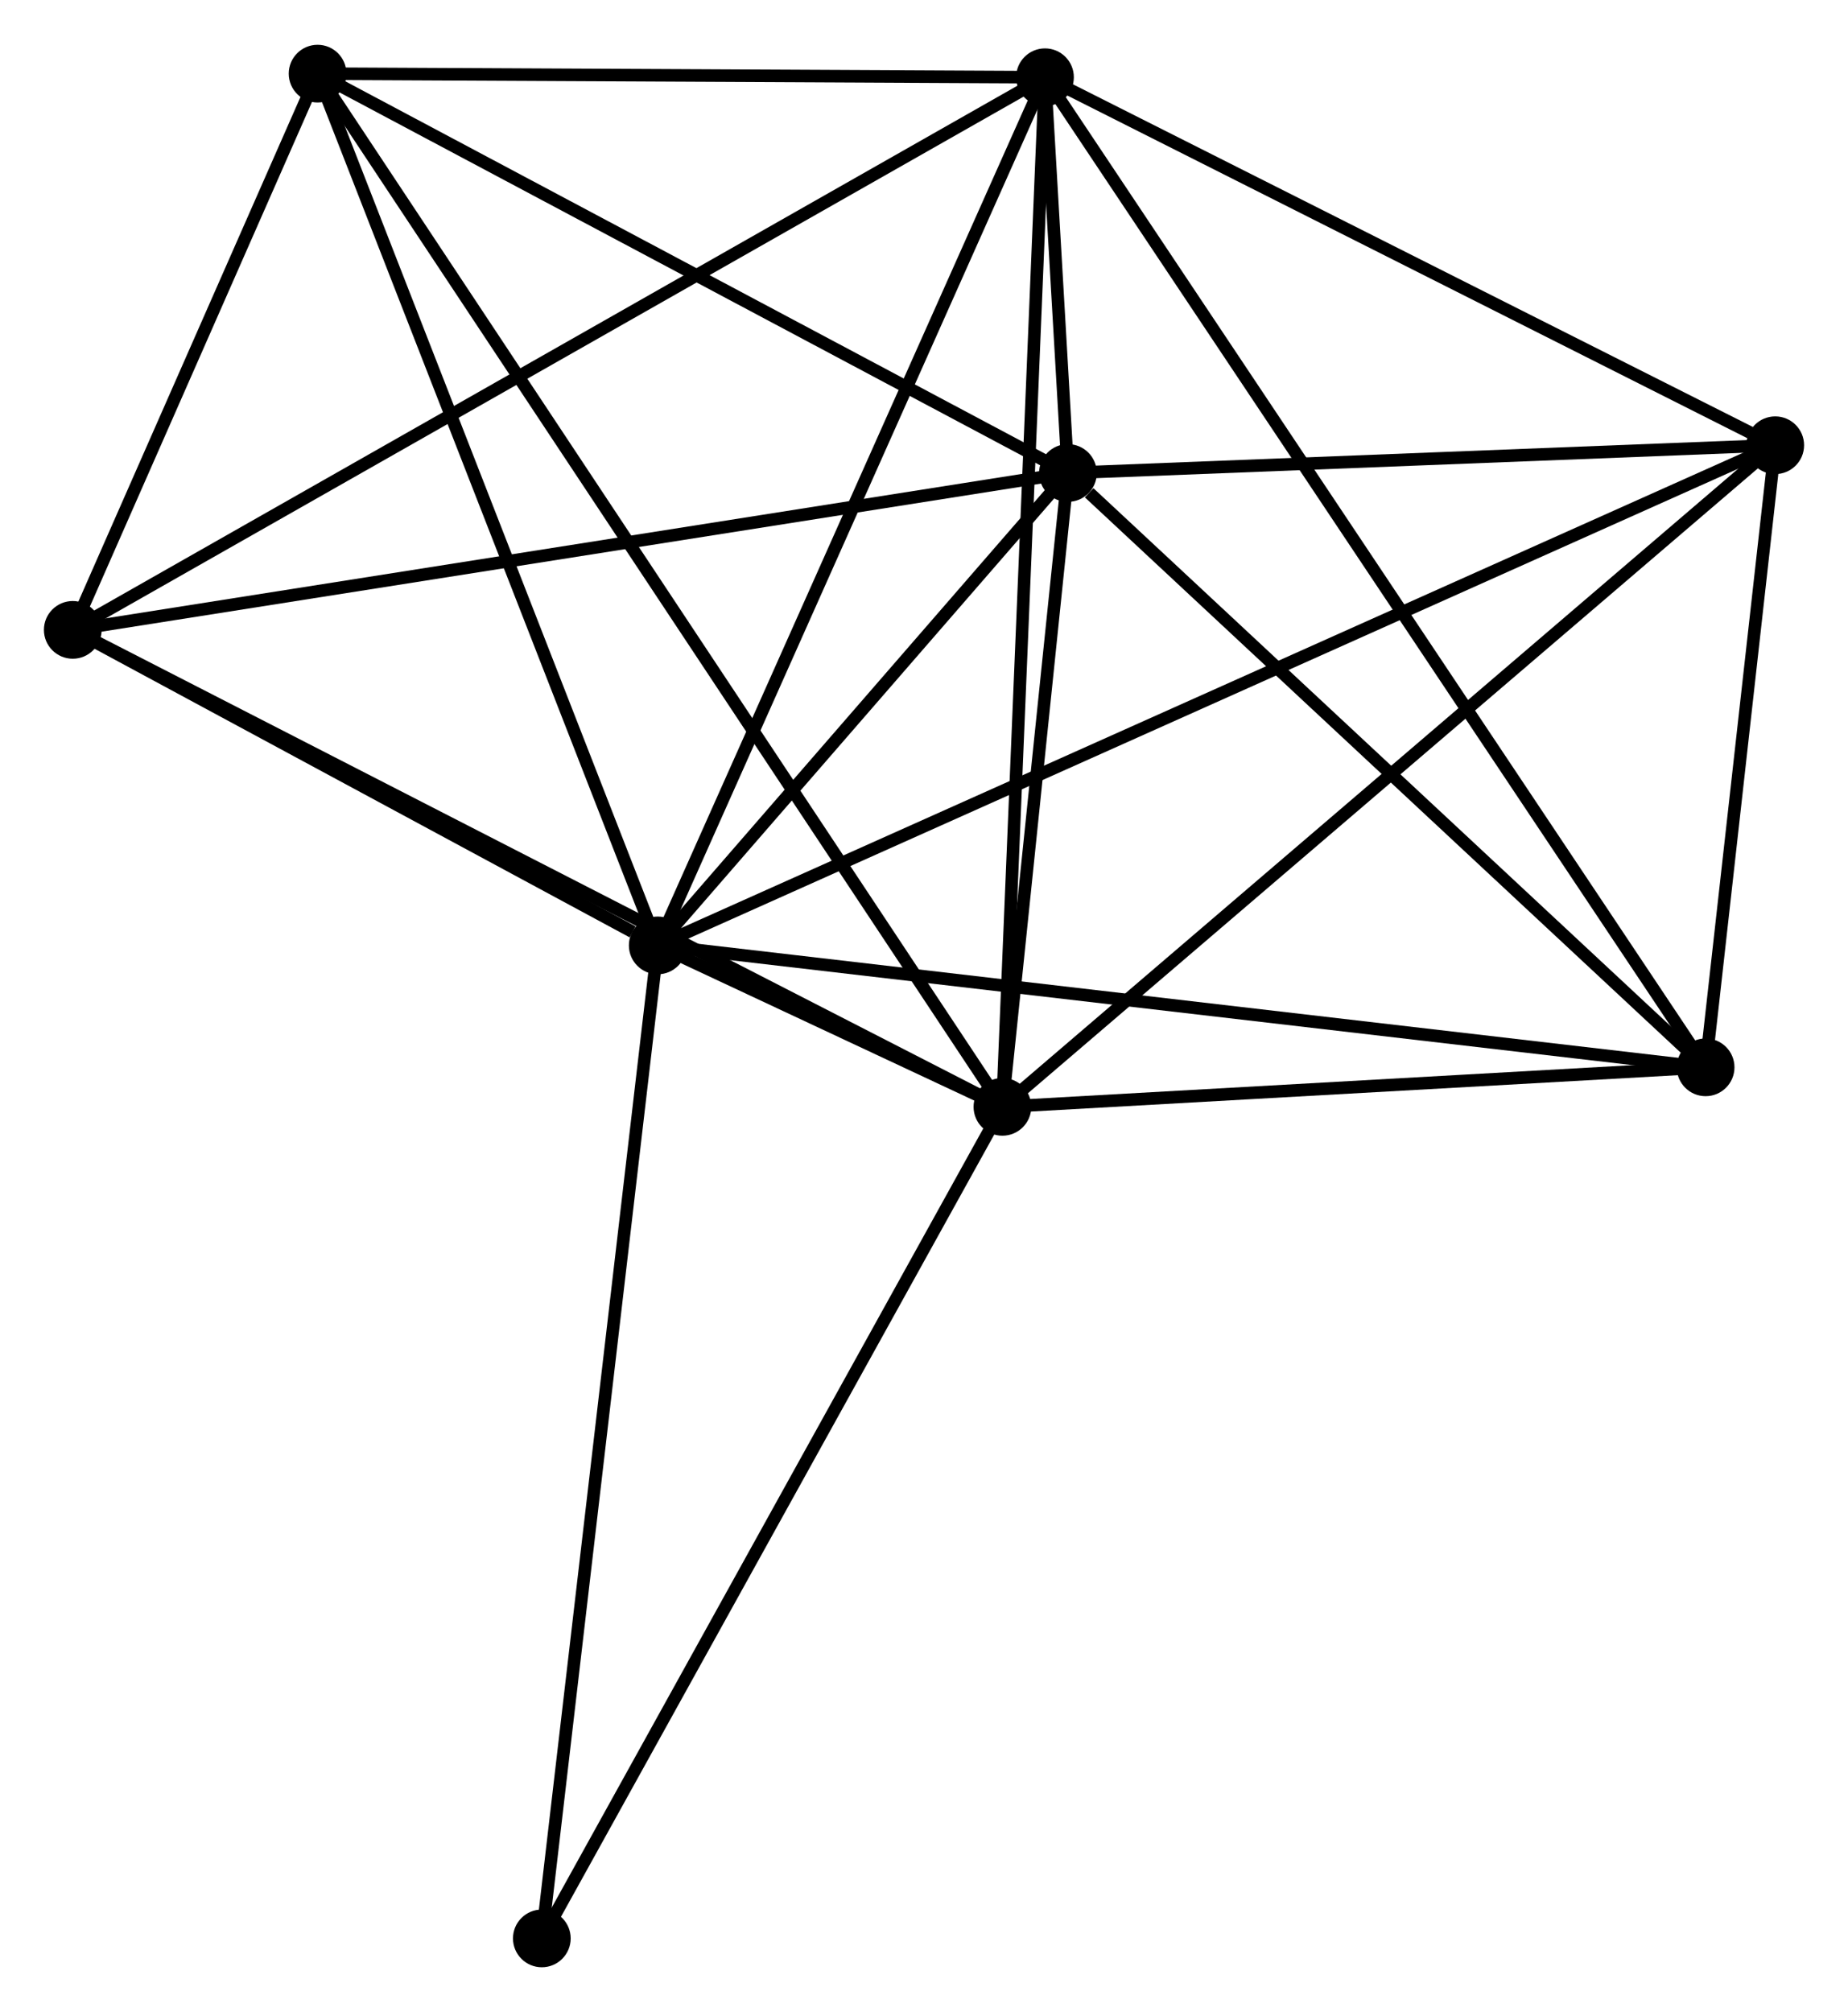 <?xml version="1.0" encoding="UTF-8" standalone="no"?>
<!DOCTYPE svg PUBLIC "-//W3C//DTD SVG 1.1//EN"
 "http://www.w3.org/Graphics/SVG/1.1/DTD/svg11.dtd">
<!-- Generated by graphviz version 2.36.0 (20140111.2315)
 -->
<!-- Title: %3 Pages: 1 -->
<svg width="147pt" height="160pt"
 viewBox="0.00 0.00 147.30 160.19" xmlns="http://www.w3.org/2000/svg" xmlns:xlink="http://www.w3.org/1999/xlink">
<g id="graph0" class="graph" transform="scale(1 1) rotate(0) translate(4 156.189)">
<title>%3</title>
<!-- 0 -->
<g id="node1" class="node"><title>0</title>
<ellipse fill="black" stroke="black" cx="75.901" cy="-68.061" rx="1.8" ry="1.8"/>
</g>
<!-- 1 -->
<g id="node2" class="node"><title>1</title>
<ellipse fill="black" stroke="black" cx="48.427" cy="-80.925" rx="1.8" ry="1.8"/>
</g>
<!-- 0&#45;&#45;1 -->
<g id="edge1" class="edge"><title>0&#45;&#45;1</title>
<path fill="none" stroke="black" d="M74.098,-68.905C69.132,-71.23 55.289,-77.712 50.272,-80.061"/>
</g>
<!-- 2 -->
<g id="node3" class="node"><title>2</title>
<ellipse fill="black" stroke="black" cx="81.123" cy="-118.568" rx="1.8" ry="1.8"/>
</g>
<!-- 0&#45;&#45;2 -->
<g id="edge2" class="edge"><title>0&#45;&#45;2</title>
<path fill="none" stroke="black" d="M76.125,-70.231C76.984,-78.539 80.058,-108.266 80.905,-116.462"/>
</g>
<!-- 3 -->
<g id="node4" class="node"><title>3</title>
<ellipse fill="black" stroke="black" cx="79.294" cy="-150.102" rx="1.8" ry="1.8"/>
</g>
<!-- 0&#45;&#45;3 -->
<g id="edge3" class="edge"><title>0&#45;&#45;3</title>
<path fill="none" stroke="black" d="M75.985,-70.089C76.454,-81.439 78.751,-136.98 79.213,-148.145"/>
</g>
<!-- 4 -->
<g id="node5" class="node"><title>4</title>
<ellipse fill="black" stroke="black" cx="21.314" cy="-150.389" rx="1.8" ry="1.8"/>
</g>
<!-- 0&#45;&#45;4 -->
<g id="edge4" class="edge"><title>0&#45;&#45;4</title>
<path fill="none" stroke="black" d="M74.761,-69.78C67.657,-80.495 29.534,-137.993 22.448,-148.679"/>
</g>
<!-- 5 -->
<g id="node6" class="node"><title>5</title>
<ellipse fill="black" stroke="black" cx="137.5" cy="-120.779" rx="1.8" ry="1.8"/>
</g>
<!-- 0&#45;&#45;5 -->
<g id="edge5" class="edge"><title>0&#45;&#45;5</title>
<path fill="none" stroke="black" d="M77.424,-69.364C85.872,-76.594 126.925,-111.728 135.804,-119.328"/>
</g>
<!-- 6 -->
<g id="node7" class="node"><title>6</title>
<ellipse fill="black" stroke="black" cx="1.8" cy="-106.067" rx="1.8" ry="1.8"/>
</g>
<!-- 0&#45;&#45;6 -->
<g id="edge6" class="edge"><title>0&#45;&#45;6</title>
<path fill="none" stroke="black" d="M74.069,-69C63.817,-74.258 13.652,-99.988 3.568,-105.161"/>
</g>
<!-- 7 -->
<g id="node8" class="node"><title>7</title>
<ellipse fill="black" stroke="black" cx="131.951" cy="-71.21" rx="1.8" ry="1.8"/>
</g>
<!-- 0&#45;&#45;7 -->
<g id="edge7" class="edge"><title>0&#45;&#45;7</title>
<path fill="none" stroke="black" d="M77.766,-68.165C86.276,-68.644 121.379,-70.616 130.022,-71.101"/>
</g>
<!-- 8 -->
<g id="node9" class="node"><title>8</title>
<ellipse fill="black" stroke="black" cx="39.188" cy="-1.8" rx="1.8" ry="1.8"/>
</g>
<!-- 0&#45;&#45;8 -->
<g id="edge8" class="edge"><title>0&#45;&#45;8</title>
<path fill="none" stroke="black" d="M74.993,-66.423C69.958,-57.335 45.491,-13.175 40.199,-3.624"/>
</g>
<!-- 1&#45;&#45;2 -->
<g id="edge9" class="edge"><title>1&#45;&#45;2</title>
<path fill="none" stroke="black" d="M49.831,-82.542C55.21,-88.734 74.454,-110.89 79.76,-116.998"/>
</g>
<!-- 1&#45;&#45;3 -->
<g id="edge10" class="edge"><title>1&#45;&#45;3</title>
<path fill="none" stroke="black" d="M49.19,-82.635C53.423,-92.122 73.995,-138.226 78.444,-148.198"/>
</g>
<!-- 1&#45;&#45;4 -->
<g id="edge11" class="edge"><title>1&#45;&#45;4</title>
<path fill="none" stroke="black" d="M47.756,-82.642C44.038,-92.169 25.969,-138.464 22.061,-148.477"/>
</g>
<!-- 1&#45;&#45;5 -->
<g id="edge12" class="edge"><title>1&#45;&#45;5</title>
<path fill="none" stroke="black" d="M50.287,-81.757C61.879,-86.944 124.087,-114.778 135.65,-119.951"/>
</g>
<!-- 1&#45;&#45;6 -->
<g id="edge13" class="edge"><title>1&#45;&#45;6</title>
<path fill="none" stroke="black" d="M46.423,-82.005C38.754,-86.141 11.311,-100.939 3.744,-105.019"/>
</g>
<!-- 1&#45;&#45;7 -->
<g id="edge14" class="edge"><title>1&#45;&#45;7</title>
<path fill="none" stroke="black" d="M50.491,-80.685C62.047,-79.341 118.592,-72.764 129.959,-71.442"/>
</g>
<!-- 1&#45;&#45;8 -->
<g id="edge15" class="edge"><title>1&#45;&#45;8</title>
<path fill="none" stroke="black" d="M48.198,-78.969C46.92,-68.022 40.666,-14.455 39.409,-3.688"/>
</g>
<!-- 2&#45;&#45;3 -->
<g id="edge16" class="edge"><title>2&#45;&#45;3</title>
<path fill="none" stroke="black" d="M81.003,-120.637C80.666,-126.447 79.715,-142.841 79.398,-148.305"/>
</g>
<!-- 2&#45;&#45;4 -->
<g id="edge17" class="edge"><title>2&#45;&#45;4</title>
<path fill="none" stroke="black" d="M79.398,-119.486C70.664,-124.133 31.415,-145.015 22.933,-149.528"/>
</g>
<!-- 2&#45;&#45;5 -->
<g id="edge18" class="edge"><title>2&#45;&#45;5</title>
<path fill="none" stroke="black" d="M82.999,-118.642C91.558,-118.977 126.866,-120.362 135.559,-120.703"/>
</g>
<!-- 2&#45;&#45;6 -->
<g id="edge19" class="edge"><title>2&#45;&#45;6</title>
<path fill="none" stroke="black" d="M79.162,-118.259C68.188,-116.529 14.487,-108.067 3.692,-106.365"/>
</g>
<!-- 2&#45;&#45;7 -->
<g id="edge20" class="edge"><title>2&#45;&#45;7</title>
<path fill="none" stroke="black" d="M82.814,-116.992C90.669,-109.674 123.509,-79.076 130.598,-72.471"/>
</g>
<!-- 3&#45;&#45;4 -->
<g id="edge21" class="edge"><title>3&#45;&#45;4</title>
<path fill="none" stroke="black" d="M77.365,-150.112C68.562,-150.155 32.25,-150.335 23.31,-150.38"/>
</g>
<!-- 3&#45;&#45;5 -->
<g id="edge22" class="edge"><title>3&#45;&#45;5</title>
<path fill="none" stroke="black" d="M81.23,-149.127C90.067,-144.674 126.521,-126.31 135.496,-121.788"/>
</g>
<!-- 3&#45;&#45;6 -->
<g id="edge23" class="edge"><title>3&#45;&#45;6</title>
<path fill="none" stroke="black" d="M77.675,-149.182C67.59,-143.452 13.469,-112.698 3.41,-106.982"/>
</g>
<!-- 3&#45;&#45;7 -->
<g id="edge24" class="edge"><title>3&#45;&#45;7</title>
<path fill="none" stroke="black" d="M80.394,-148.454C87.246,-138.187 124.022,-83.089 130.858,-72.849"/>
</g>
<!-- 4&#45;&#45;6 -->
<g id="edge25" class="edge"><title>4&#45;&#45;6</title>
<path fill="none" stroke="black" d="M20.476,-148.485C17.266,-141.194 5.78,-115.108 2.614,-107.915"/>
</g>
<!-- 5&#45;&#45;7 -->
<g id="edge26" class="edge"><title>5&#45;&#45;7</title>
<path fill="none" stroke="black" d="M137.261,-118.649C136.349,-110.495 133.083,-81.321 132.183,-73.277"/>
</g>
</g>
</svg>
